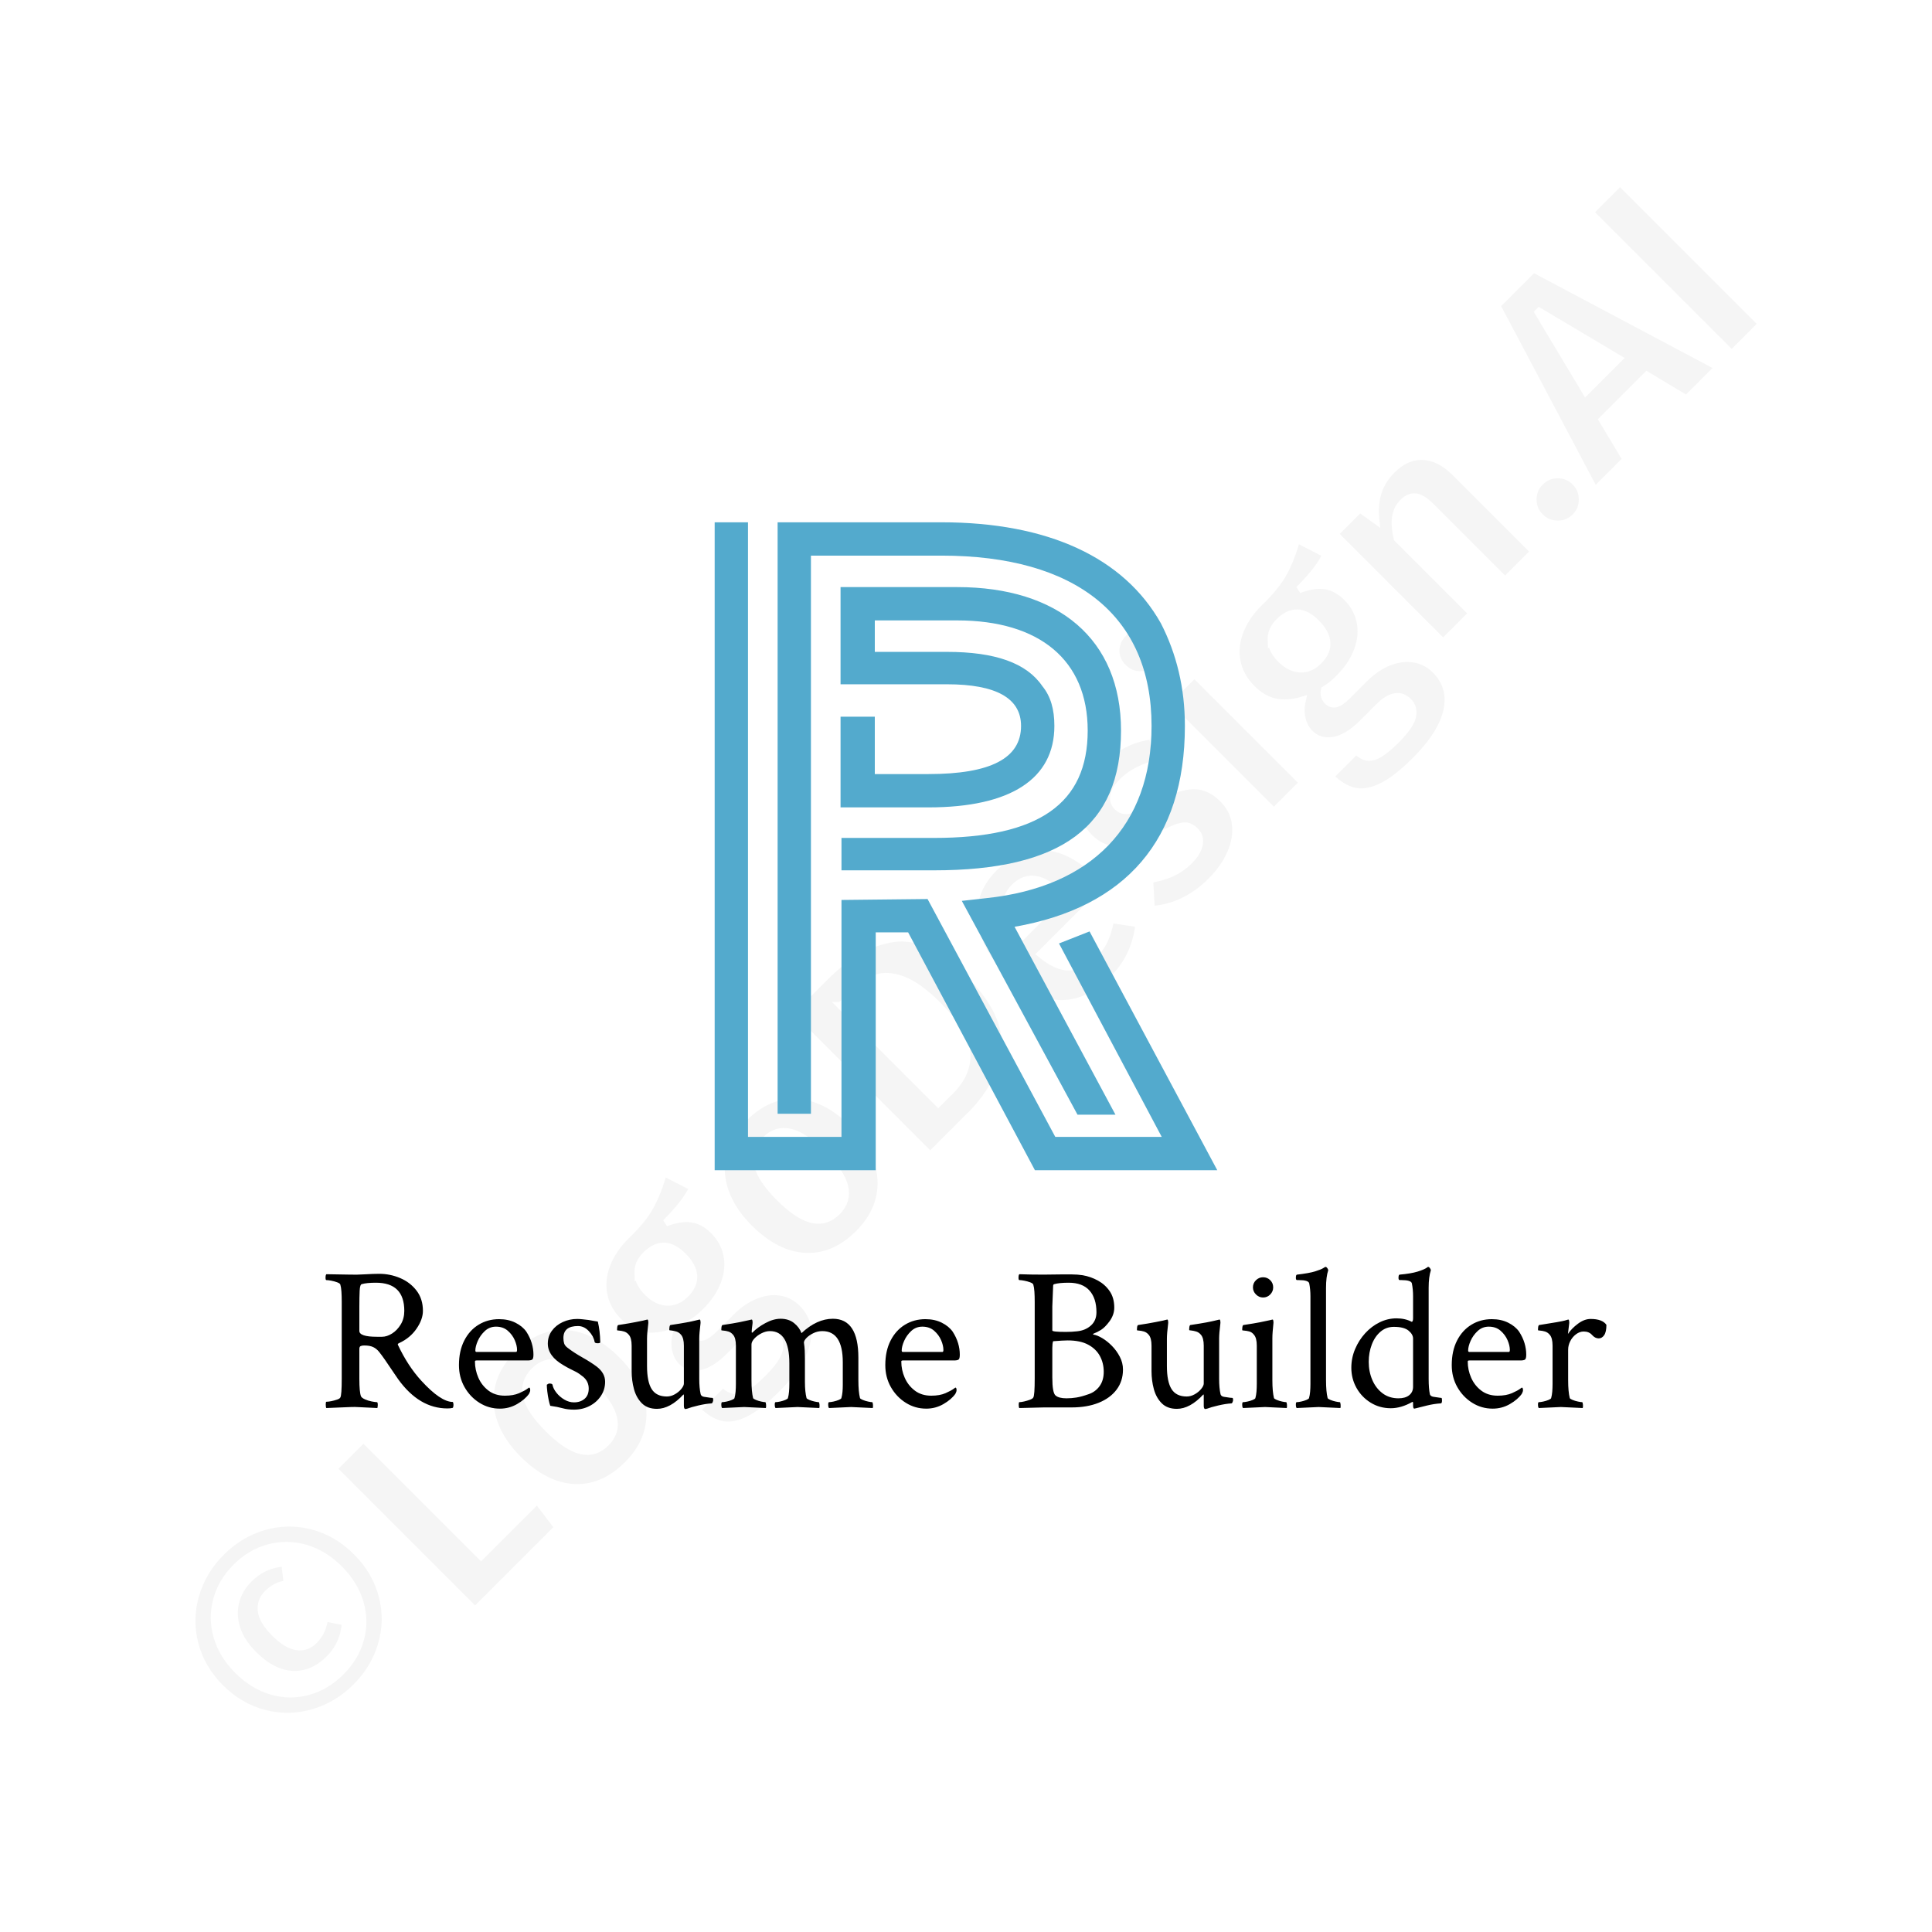 <svg xmlns="http://www.w3.org/2000/svg" xmlns:xlink="http://www.w3.org/1999/xlink" width="400" height="400" viewBox="0 0 400 400">
<rect data-name="background" width="100%" height="100%" fill="#ffffff"/><g data-name="watermark" class="watermark-logodesign" stroke="#ffffff" transform="translate(10, 320) scale(1.5) rotate(-45)" style="opacity:0.04;"><path fill="#000000" d="M22.92,19.2q3.04,1.68,4.8,4.7t1.76,6.78t-1.76,6.78t-4.8,4.7t-6.68,1.68t-6.7-1.68t-4.84-4.7t-1.78-6.78t1.78-6.78t4.84-4.7t6.7-1.68t6.68,1.68z M11.14,21.74q-2.26,1.3-3.54,3.62t-1.28,5.32t1.28,5.32t3.54,3.6t5.1,1.28t5.08-1.28t3.52-3.6t1.28-5.32t-1.28-5.32t-3.54-3.62t-5.06-1.3q-2.84,0-5.1,1.3z M21.4,24.76l-1.8,2.32q-0.72-0.56-1.4-0.78t-1.48-0.22q-1.44,0-2.3,1.1t-0.86,3.46q0,2.32,0.82,3.44t2.26,1.12q0.96,0,1.74-0.3t1.54-0.9l1.64,2.44q-2.24,2.04-5.2,2.04q-3.2,0-5.08-2.04t-1.88-5.8q0-2.4,0.9-4.16t2.48-2.7t3.54-0.94q2.92,0,5.08,1.92z M41.2,20.32l0,22.96l10.96,0l-0.64,4.72l-16.2,0l0-27.68l5.88,0z M71.92,29.14q2.68,2.98,2.68,8.26q0,3.36-1.22,5.9t-3.52,3.94t-5.42,1.4q-4.76,0-7.46-2.98t-2.7-8.26q0-3.36,1.22-5.9t3.52-3.94t5.46-1.4q4.76,0,7.44,2.98z M61.26,32.1q-1.06,1.7-1.06,5.3t1.06,5.3t3.18,1.7t3.18-1.7t1.06-5.3t-1.04-5.3t-3.16-1.7q-2.16,0-3.22,1.7z M97.88,27.96q-2.08,0.8-6.12,0.8q2,0.88,2.96,2.18t0.96,3.26q0,2.04-1.06,3.66t-3.04,2.54t-4.62,0.92q-1.4,0-2.48-0.28q-0.8,0.52-0.8,1.4q0,0.64,0.5,1.02t1.94,0.38l3.24,0q2.36,0,4.14,0.78t2.76,2.16t0.98,3.14q0,3.24-2.78,5.06t-8.02,1.82q-3.76,0-5.94-0.78t-3.06-2.26t-0.88-3.72l5.08,0q0,1.04,0.4,1.66t1.46,0.92t3.06,0.3q2.76,0,3.86-0.68t1.1-1.92q0-1.12-0.84-1.72t-2.48-0.6l-3.12,0q-3.16,0-4.72-1.18t-1.56-2.98q0-1.12,0.66-2.18t1.82-1.78q-1.96-1.08-2.86-2.54t-0.9-3.5q0-2.32,1.14-4.06t3.2-2.68t4.7-0.94q3.28,0.08,5.4-0.56t4.52-2z M84.14,30.98q-0.94,1.02-0.94,2.78q0,1.8,0.94,2.84t2.58,1.04q1.72,0,2.6-1t0.88-2.96q0-3.72-3.52-3.72q-1.6,0-2.54,1.02z M117.04,29.14q2.68,2.98,2.68,8.26q0,3.36-1.22,5.9t-3.52,3.94t-5.42,1.4q-4.76,0-7.46-2.98t-2.7-8.26q0-3.36,1.22-5.9t3.52-3.94t5.46-1.4q4.76,0,7.44,2.98z M106.38,32.1q-1.06,1.7-1.06,5.3t1.06,5.3t3.18,1.7t3.18-1.7t1.06-5.3t-1.04-5.3t-3.16-1.7q-2.16,0-3.22,1.7z M141.78,23.26q3.9,2.94,3.9,10.78q0,7.68-3.82,10.82t-9.78,3.14l-7.92,0l0-27.68l7.24,0q6.48,0,10.38,2.94z M130.04,24.64l0,19.04l2.4,0q3.4,0,5.26-2.1t1.86-7.54q0-3.76-0.94-5.84t-2.5-2.82t-3.8-0.74l-2.28,0z M167.84,39.12l-13.24,0q0.28,2.88,1.56,4.08t3.48,1.2q1.36,0,2.56-0.44t2.6-1.4l2.36,3.2q-3.56,2.88-8.04,2.88q-5,0-7.68-3t-2.68-8.12q0-3.24,1.14-5.82t3.32-4.06t5.18-1.48q4.52,0,7.04,2.84t2.52,7.92q0,0.4-0.12,2.2z M162.32,35.32q0-5.28-3.8-5.28q-1.76,0-2.74,1.3t-1.18,4.22l7.72,0l0-0.24z M186.8,28.72l-2.16,3.24q-2.68-1.68-5.28-1.68q-1.4,0-2.16,0.52t-0.76,1.4q0,0.64,0.34,1.08t1.28,0.84t2.82,0.96q3.36,0.92,5,2.46t1.64,4.22q0,2.12-1.22,3.68t-3.3,2.38t-4.64,0.82q-2.68,0-4.88-0.82t-3.76-2.26l2.8-3.12q2.68,2.08,5.68,2.08q1.6,0,2.54-0.62t0.94-1.7q0-0.84-0.36-1.32t-1.32-0.9t-3-0.98q-3.2-0.88-4.74-2.5t-1.54-4.02q0-1.8,1.04-3.24t2.94-2.26t4.42-0.82q4.48,0,7.68,2.56z M196.92,26.8l0,21.2l-5.68,0l0-21.2l5.68,0z M196.54,16.82q0.98,0.94,0.98,2.38t-0.98,2.38t-2.5,0.94t-2.48-0.94t-0.96-2.38t0.96-2.38t2.48-0.94t2.5,0.94z M221.48,27.96q-2.08,0.8-6.12,0.8q2,0.88,2.96,2.18t0.96,3.26q0,2.04-1.06,3.66t-3.04,2.54t-4.62,0.92q-1.4,0-2.48-0.28q-0.8,0.52-0.8,1.4q0,0.64,0.5,1.02t1.94,0.38l3.24,0q2.36,0,4.14,0.78t2.76,2.16t0.98,3.14q0,3.24-2.78,5.06t-8.02,1.82q-3.76,0-5.94-0.78t-3.06-2.26t-0.88-3.72l5.08,0q0,1.04,0.4,1.66t1.46,0.92t3.06,0.3q2.76,0,3.86-0.68t1.1-1.92q0-1.12-0.84-1.72t-2.48-0.6l-3.12,0q-3.16,0-4.72-1.18t-1.56-2.98q0-1.12,0.66-2.18t1.82-1.78q-1.96-1.08-2.86-2.54t-0.9-3.5q0-2.32,1.14-4.06t3.2-2.68t4.7-0.94q3.28,0.08,5.4-0.56t4.52-2z M207.74,30.98q-0.94,1.02-0.94,2.78q0,1.8,0.94,2.84t2.58,1.04q1.72,0,2.6-1t0.88-2.96q0-3.72-3.52-3.72q-1.6,0-2.54,1.02z M240.48,27.86q1.56,1.7,1.56,4.7l0,15.44l-5.68,0l0-14.48q0-1.72-0.58-2.42t-1.74-0.7q-1.2,0-2.18,0.74t-1.9,2.22l0,14.64l-5.68,0l0-21.2l4.92,0l0.44,2.68q1.32-1.64,2.9-2.48t3.58-0.84q2.8,0,4.36,1.7z M251.84,42.8q1,1,1,2.4t-1,2.42t-2.44,1.02q-1.4,0-2.4-1.02t-1-2.42t1-2.4t2.4-1q1.44,0,2.44,1z M271.8,48l-1.56-6.2l-8.68,0l-1.56,6.2l-6.12,0l8.52-27.68l7.16,0l8.48,27.68l-6.24,0z M262.68,37.44l6.44,0l-3.24-12.76z M286.48,20.32l0,27.68l-5.88,0l0-27.68l5.88,0z"/></g><g data-name="monogram" fill="#53aacd" data="id:196" transform="translate(140.299, 12.316) scale(4.791)"><path d="M20.92,46.56l-4.6,0l-5.52-10.28l-3.72,0.04l0,10.24l-4.04,0l0-26.56l-1.44,0l0,28l6.96,0l0-10.28l1.4,0l5.48,10.28l7.88,0l-5.52-10.32l-1.32,0.52z M11.4,21.44c5.8,0,9.08,2.6,9.08,7.36c0,4.32-2.6,6.96-7.12,7.44l-1.08,0.12l5,9.24l1.64,0l-4.36-8.12c4.8-0.84,7.36-3.76,7.36-8.68c0-1.64-0.36-3.12-1.04-4.44c-1.6-2.84-4.88-4.36-9.48-4.36l-7.08,0l0,25.56l1.44,0l0-24.12l5.64,0z M11.08,35.04c5.48,0,8.08-1.88,8.08-6.04c0-3.96-2.72-6.2-7.08-6.2l-5.04,0l0,4.2l4.6,0c2.12,0,3.2,0.6,3.2,1.8c0,1.4-1.32,2.08-4,2.08l-2.32,0l0-2.48l-1.48,0l0,3.92l3.8,0c3.56,0,5.44-1.24,5.44-3.52c0-0.72-0.16-1.28-0.52-1.72c-0.68-1-2.04-1.48-4.12-1.48l-3.12,0l0-1.36l3.56,0c3.56,0,5.64,1.72,5.64,4.76c0,3.16-2.12,4.64-6.64,4.64l-4,0l0,1.4l4,0z"/></g><g data-name="business_name" fill="#000000" data="id:272" transform="translate(65.807, 239.922) scale(1.073)"><path d="M25,48.164q-5.43,0-9.492-5.625q-0.312-0.43-0.801-1.172t-1.777-2.617q-0.625-0.898-1.113-1.504t-1.133-0.918t-1.738-0.312q-0.43,0-0.684,0.117t-0.254,0.547l0,5.742q0,2.578,0.312,3.398q0.156,0.312,0.762,0.586t1.309,0.41t1.016,0.137q0.156,0,0.156,0.547q0,0.273-0.078,0.586q-1.953-0.078-3.223-0.156t-1.855-0.039l-4.766,0.195q-0.117-0.117-0.117-0.703q0-0.508,0.117-0.508q0.391,0,0.957-0.117t1.094-0.293t0.645-0.41q0.273-0.43,0.273-3.672l0-14.766q0-1.133-0.059-1.992t-0.215-1.367q-0.078-0.234-0.605-0.43t-1.133-0.312t-0.957-0.117q-0.156,0-0.156-0.469q0-0.508,0.156-0.664l4.688,0.078q1.133,0.039,2.773-0.059t2.734-0.098q2.109,0,4.043,0.82t3.164,2.422t1.23,3.906q0,1.641-1.23,3.438t-3.34,2.773q-0.391,0.156-0.234,0.391q1.914,4.062,4.492,6.875q3.75,4.102,6.094,4.102q0.117,0.234,0.117,0.547q0,0.352-0.117,0.586q-0.391,0.117-1.055,0.117z M11.406,34.336l0.977,0q0.938,0,1.934-0.625t1.68-1.758t0.684-2.617q0-5.43-5.469-5.43q-1.797,0-2.734,0.273q-0.352,0.078-0.41,1.27t-0.059,3.027l0,4.727q0,1.133,3.398,1.133z M35.117,48.203q-2.148,0-3.945-1.133t-2.871-3.027t-1.074-4.238q0-2.734,1.016-4.727t2.773-3.066t3.945-1.074q1.797,0,3.164,0.684t2.109,1.738q0.703,1.094,1.035,2.207t0.332,2.207q0,0.781-0.234,0.957t-0.898,0.176l-9.844,0q-0.312,0-0.312,0.195q0,1.641,0.664,3.145t1.953,2.48t3.164,0.977q1.641,0,2.754-0.488t1.621-0.879l0.273-0.195q0.234,0,0.234,0.508q0,0.273-0.234,0.703q-0.781,1.094-2.305,1.973t-3.32,0.879z M30.625,37.266l7.617,0q0.195,0,0.195-0.391q0-0.859-0.449-1.895t-1.348-1.816t-2.266-0.781q-1.25,0-2.148,0.84t-1.367,1.914t-0.469,1.855q0,0.273,0.234,0.273z M49.414,48.398q-1.211,0-2.188-0.273t-2.383-0.469q-0.156-0.43-0.312-1.172t-0.254-1.562t-0.098-1.328q0.312-0.234,0.469-0.234q0.586,0,0.625,0.234q0.156,0.781,0.781,1.562t1.523,1.309t1.836,0.527q1.25,0,2.051-0.684t0.801-1.973q0-1.367-1.055-2.266q-0.82-0.664-1.387-0.957t-1.094-0.547t-1.309-0.723q-3.047-1.758-3.047-4.18q0-1.406,0.781-2.48t2.09-1.68t2.793-0.605q0.43,0,0.977,0.059t1.211,0.137q0.664,0.117,1.094,0.195t0.703,0.117q0.43,1.797,0.469,3.984q0,0.195-0.508,0.195q-0.547,0-0.586-0.273q-0.195-1.094-1.113-2.07t-2.09-0.977q-2.812,0-2.812,2.305q0,0.586,0.137,1.035t0.645,0.84q1.211,0.938,2.871,1.875t2.754,1.758q1.641,1.25,1.641,2.93q0,1.523-0.82,2.754t-2.188,1.934t-3.008,0.703z M70.938,48.281q-0.312,0-0.312-0.625l0-1.992q0-0.195-0.078-0.195q-2.578,2.773-5.117,2.773q-1.836,0-2.91-1.074t-1.523-2.734t-0.449-3.457l0-4.922q0-1.484-0.547-2.109q-0.391-0.469-0.918-0.625t-0.938-0.176t-0.41-0.098q0-0.938,0.234-0.977q2.07-0.312,3.34-0.566l1.465-0.293l0.781-0.195q0.156-0.039,0.195,0.312t0,0.508q-0.234,1.875-0.234,2.891l0,5.273q0,3.008,0.898,4.434t2.93,1.426q0.781,0,1.543-0.43t1.25-1.035t0.488-1.035l0-7.305q0-1.484-0.547-2.109q-0.391-0.469-0.918-0.625t-0.938-0.195t-0.41-0.078q0-0.938,0.234-0.977q2.07-0.312,3.105-0.508t1.66-0.352l0.82-0.195q0.156-0.039,0.195,0.312t0,0.508q-0.234,1.875-0.234,2.812l0,7.812q0,1.758,0.273,2.969q0.117,0.391,0.625,0.488t1.172,0.176l0.508,0.039q0.117,0.039,0.117,0.43q0,0.117-0.098,0.371t-0.215,0.254q-1.172,0.078-2.578,0.41t-2.109,0.605z M78.008,48.086q-0.156-0.156-0.156-0.664q0-0.469,0.156-0.469q0.312,0,0.859-0.117t1.016-0.312t0.508-0.352q0.156-0.547,0.215-1.25t0.059-1.484l0-7.383q0-1.484-0.547-2.109q-0.391-0.469-0.918-0.625t-0.938-0.176t-0.41-0.098q0-0.938,0.234-0.977q2.07-0.312,3.262-0.547t1.816-0.391l0.508-0.117q0.156-0.039,0.195,0.293t0,0.527q-0.078,0.547-0.117,0.938t-0.039,0.625q0,0.156,0.078,0.156q0.039,0,0.117-0.078q0.898-0.938,2.441-1.777t2.949-0.84q1.562,0,2.598,0.84t1.426,1.934q2.969-2.773,6.055-2.773q4.922,0,4.922,7.5l0,4.336q0,1.133,0.078,1.992t0.234,1.484q0.078,0.156,0.547,0.352t1.016,0.312t0.781,0.117q0.117,0,0.156,0.469t-0.039,0.664l-4.18-0.195l-4.258,0.195q-0.156-0.156-0.156-0.664q0-0.469,0.156-0.469q0.312,0,0.859-0.117t1.016-0.312t0.508-0.352q0.156-0.547,0.215-1.191t0.059-1.309l0-4.414q0-6.016-3.945-6.016q-0.938,0-1.758,0.41t-1.309,0.918t-0.488,0.898q0.117,0.742,0.156,1.504t0.039,1.66l0,4.414q0,0.977,0.078,1.738t0.234,1.387q0.078,0.156,0.547,0.352t1.016,0.312t0.781,0.117q0.117,0,0.156,0.469t-0.039,0.664l-4.18-0.195l-4.258,0.195q-0.156-0.156-0.156-0.664q0-0.469,0.156-0.469q0.312,0,0.859-0.117t1.016-0.312t0.508-0.352q0.156-0.547,0.215-1.25t0.059-1.484l0-3.984q0-6.211-3.75-6.211q-0.781,0-1.602,0.41t-1.387,1.016t-0.566,1.152l0,6.875q0,1.133,0.078,1.992t0.234,1.484q0.078,0.156,0.547,0.352t1.016,0.312t0.781,0.117q0.117,0,0.156,0.469t-0.039,0.664l-4.18-0.195z M117.383,48.203q-2.148,0-3.945-1.133t-2.871-3.027t-1.074-4.238q0-2.734,1.016-4.727t2.773-3.066t3.945-1.074q1.797,0,3.164,0.684t2.109,1.738q0.703,1.094,1.035,2.207t0.332,2.207q0,0.781-0.234,0.957t-0.898,0.176l-9.844,0q-0.312,0-0.312,0.195q0,1.641,0.664,3.145t1.953,2.48t3.164,0.977q1.641,0,2.754-0.488t1.621-0.879l0.273-0.195q0.234,0,0.234,0.508q0,0.273-0.234,0.703q-0.781,1.094-2.305,1.973t-3.32,0.879z M112.891,37.266l7.617,0q0.195,0,0.195-0.391q0-0.859-0.449-1.895t-1.348-1.816t-2.266-0.781q-1.25,0-2.148,0.84t-1.367,1.914t-0.469,1.855q0,0.273,0.234,0.273z  M135.352,48.086q-0.117-0.117-0.117-0.625t0.117-0.508q0.352,0,0.938-0.137t1.113-0.332t0.645-0.43q0.273-0.43,0.273-3.672l0-14.766q0-1.133-0.059-1.992t-0.215-1.367q-0.078-0.234-0.605-0.43t-1.133-0.312t-0.957-0.117q-0.156,0-0.156-0.469q0-0.508,0.156-0.664q1.016,0.039,2.168,0.059t2.48,0.02l3.281-0.039l2.227,0q0.508,0,1.035,0.039t1.035,0.117q1.562,0.273,2.949,1.035t2.266,2.051t0.879,3.164q0,1.367-0.898,2.617q-0.898,1.211-1.66,1.68t-1.309,0.664q-0.312,0.117-0.195,0.234q0.781,0.117,1.758,0.703t1.875,1.504t1.504,2.09t0.605,2.461q0,2.227-1.23,3.867t-3.457,2.539t-5.234,0.898l-5.352,0z M144.297,33.398q1.25,0,2.188-0.117q1.602-0.156,2.676-1.113t1.074-2.559q0-2.695-1.348-4.199t-4.004-1.504q-1.836,0-2.773,0.273q-0.234,0.039-0.234,0.352l-0.156,3.945l0,4.648q0,0.273,2.578,0.273z M144.453,46.211q0.977,0,1.934-0.156t2.285-0.625q1.328-0.43,2.148-1.543t0.82-2.793t-0.742-3.047t-2.266-2.188t-3.945-0.82q-0.43,0-1.133,0.039t-1.68,0.117q-0.156,0.43-0.156,1.289l0,5.703q0,2.969,0.625,3.477q0.625,0.547,2.109,0.547z M171.25,48.281q-0.312,0-0.312-0.625l0-1.992q0-0.195-0.078-0.195q-2.578,2.773-5.117,2.773q-1.836,0-2.91-1.074t-1.523-2.734t-0.449-3.457l0-4.922q0-1.484-0.547-2.109q-0.391-0.469-0.918-0.625t-0.938-0.176t-0.41-0.098q0-0.938,0.234-0.977q2.07-0.312,3.34-0.566l1.465-0.293l0.781-0.195q0.156-0.039,0.195,0.312t0,0.508q-0.234,1.875-0.234,2.891l0,5.273q0,3.008,0.898,4.434t2.93,1.426q0.781,0,1.543-0.43t1.25-1.035t0.488-1.035l0-7.305q0-1.484-0.547-2.109q-0.391-0.469-0.918-0.625t-0.938-0.195t-0.41-0.078q0-0.938,0.234-0.977q2.07-0.312,3.105-0.508t1.66-0.352l0.82-0.195q0.156-0.039,0.195,0.312t0,0.508q-0.234,1.875-0.234,2.812l0,7.812q0,1.758,0.273,2.969q0.117,0.391,0.625,0.488t1.172,0.176l0.508,0.039q0.117,0.039,0.117,0.43q0,0.117-0.098,0.371t-0.215,0.254q-1.172,0.078-2.578,0.41t-2.109,0.605z M178.516,48.086q-0.156-0.156-0.156-0.664q0-0.469,0.156-0.469q0.312,0,0.859-0.117t1.016-0.312t0.508-0.352q0.156-0.547,0.215-1.25t0.059-1.484l0-7.383q0-1.484-0.547-2.109q-0.391-0.508-0.938-0.645t-0.938-0.156t-0.391-0.098q0-0.938,0.234-0.977q2.07-0.312,3.164-0.527t1.953-0.41l0.469-0.117q0.156-0.039,0.195,0.312t0,0.508q-0.078,0.781-0.137,1.484t-0.059,1.328l0,8.047q0,1.133,0.078,1.992t0.234,1.484q0.078,0.156,0.547,0.352t1.016,0.312t0.781,0.117q0.117,0,0.156,0.469t-0.039,0.664l-4.18-0.195z M182.383,26.758q-0.781,0-1.367-0.586t-0.586-1.367q0-0.82,0.586-1.387t1.367-0.566q0.82,0,1.387,0.566t0.566,1.387q0,0.781-0.566,1.367t-1.387,0.586z M188.867,48.086q-0.156-0.156-0.156-0.664q0-0.469,0.156-0.469q0.312,0,0.859-0.117t1.016-0.312t0.508-0.352q0.156-0.547,0.215-1.25t0.059-1.484l0-16.914q0-1.328-0.234-2.5q-0.156-0.625-1.992-0.625l-0.352,0q-0.234,0-0.234-0.43q0-0.625,0.234-0.625q2.344-0.273,3.477-0.625t1.562-0.625l0.391-0.234l0.078,0q0.156,0,0.312,0.215t0.195,0.41q-0.43,1.289-0.43,3.398l0,17.812q0,1.133,0.078,1.992t0.234,1.484q0.078,0.156,0.547,0.352t1.016,0.312t0.781,0.117q0.117,0,0.156,0.469t-0.039,0.664l-4.18-0.195z M211.562,48.203q-0.234,0-0.234-0.664l0-0.469q0-0.195-0.156-0.156q-2.148,1.211-4.141,1.211q-2.148,0-3.887-1.074t-2.734-2.852t-0.996-3.887q0-1.875,0.723-3.594t1.953-3.066t2.793-2.109t3.242-0.762t2.93,0.664q0.273,0,0.273-0.703l0-4.219q0-1.328-0.234-2.5q-0.156-0.625-1.992-0.625l-0.352,0q-0.234,0-0.234-0.43q0-0.625,0.234-0.625q2.188-0.195,3.457-0.586t1.816-0.781l0.156-0.117l0.078,0q0.156,0,0.312,0.215t0.195,0.41q-0.43,1.289-0.43,3.398l0,17.578q0,1.836,0.234,2.969q0.117,0.391,0.684,0.488t1.191,0.176l0.352,0.039q0.117,0.039,0.117,0.469q0,0.586-0.234,0.586q-1.289,0.078-2.656,0.41t-2.109,0.527z M208.516,46.211q1.328,0,2.07-0.605t0.742-1.621l0-9.297q0-0.82-0.879-1.543t-2.832-0.723q-1.484,0-2.578,0.938t-1.68,2.48t-0.586,3.34q0,1.875,0.684,3.477t1.973,2.578t3.086,0.977z M226.68,48.203q-2.148,0-3.945-1.133t-2.871-3.027t-1.074-4.238q0-2.734,1.016-4.727t2.773-3.066t3.945-1.074q1.797,0,3.164,0.684t2.109,1.738q0.703,1.094,1.035,2.207t0.332,2.207q0,0.781-0.234,0.957t-0.898,0.176l-9.844,0q-0.312,0-0.312,0.195q0,1.641,0.664,3.145t1.953,2.48t3.164,0.977q1.641,0,2.754-0.488t1.621-0.879l0.273-0.195q0.234,0,0.234,0.508q0,0.273-0.234,0.703q-0.781,1.094-2.305,1.973t-3.32,0.879z M222.188,37.266l7.617,0q0.195,0,0.195-0.391q0-0.859-0.449-1.895t-1.348-1.816t-2.266-0.781q-1.25,0-2.148,0.84t-1.367,1.914t-0.469,1.855q0,0.273,0.234,0.273z M235.586,48.086q-0.156-0.156-0.156-0.664q0-0.469,0.156-0.469q0.312,0,0.859-0.117t1.016-0.312t0.508-0.352q0.156-0.547,0.215-1.25t0.059-1.484l0-7.383q0-1.484-0.547-2.109q-0.391-0.469-0.918-0.625t-0.938-0.176t-0.41-0.098q0-0.938,0.234-0.977q4.258-0.664,4.922-0.859l0.664-0.195q0.156-0.039,0.195,0.312t0,0.508l-0.234,1.953q0.703-1.055,1.934-1.973t2.441-0.918q2.266,0,3.047,1.133q0,1.367-0.43,1.992t-1.055,0.625q-0.703,0-1.289-0.664t-1.602-0.664q-0.781,0-1.484,0.527t-1.113,1.328t-0.41,1.66l0,5.859q0,1.133,0.078,1.992t0.234,1.484q0.078,0.156,0.547,0.352t1.035,0.312t0.801,0.117q0.117,0,0.156,0.469t-0.039,0.664l-4.219-0.195z"/></g></svg>